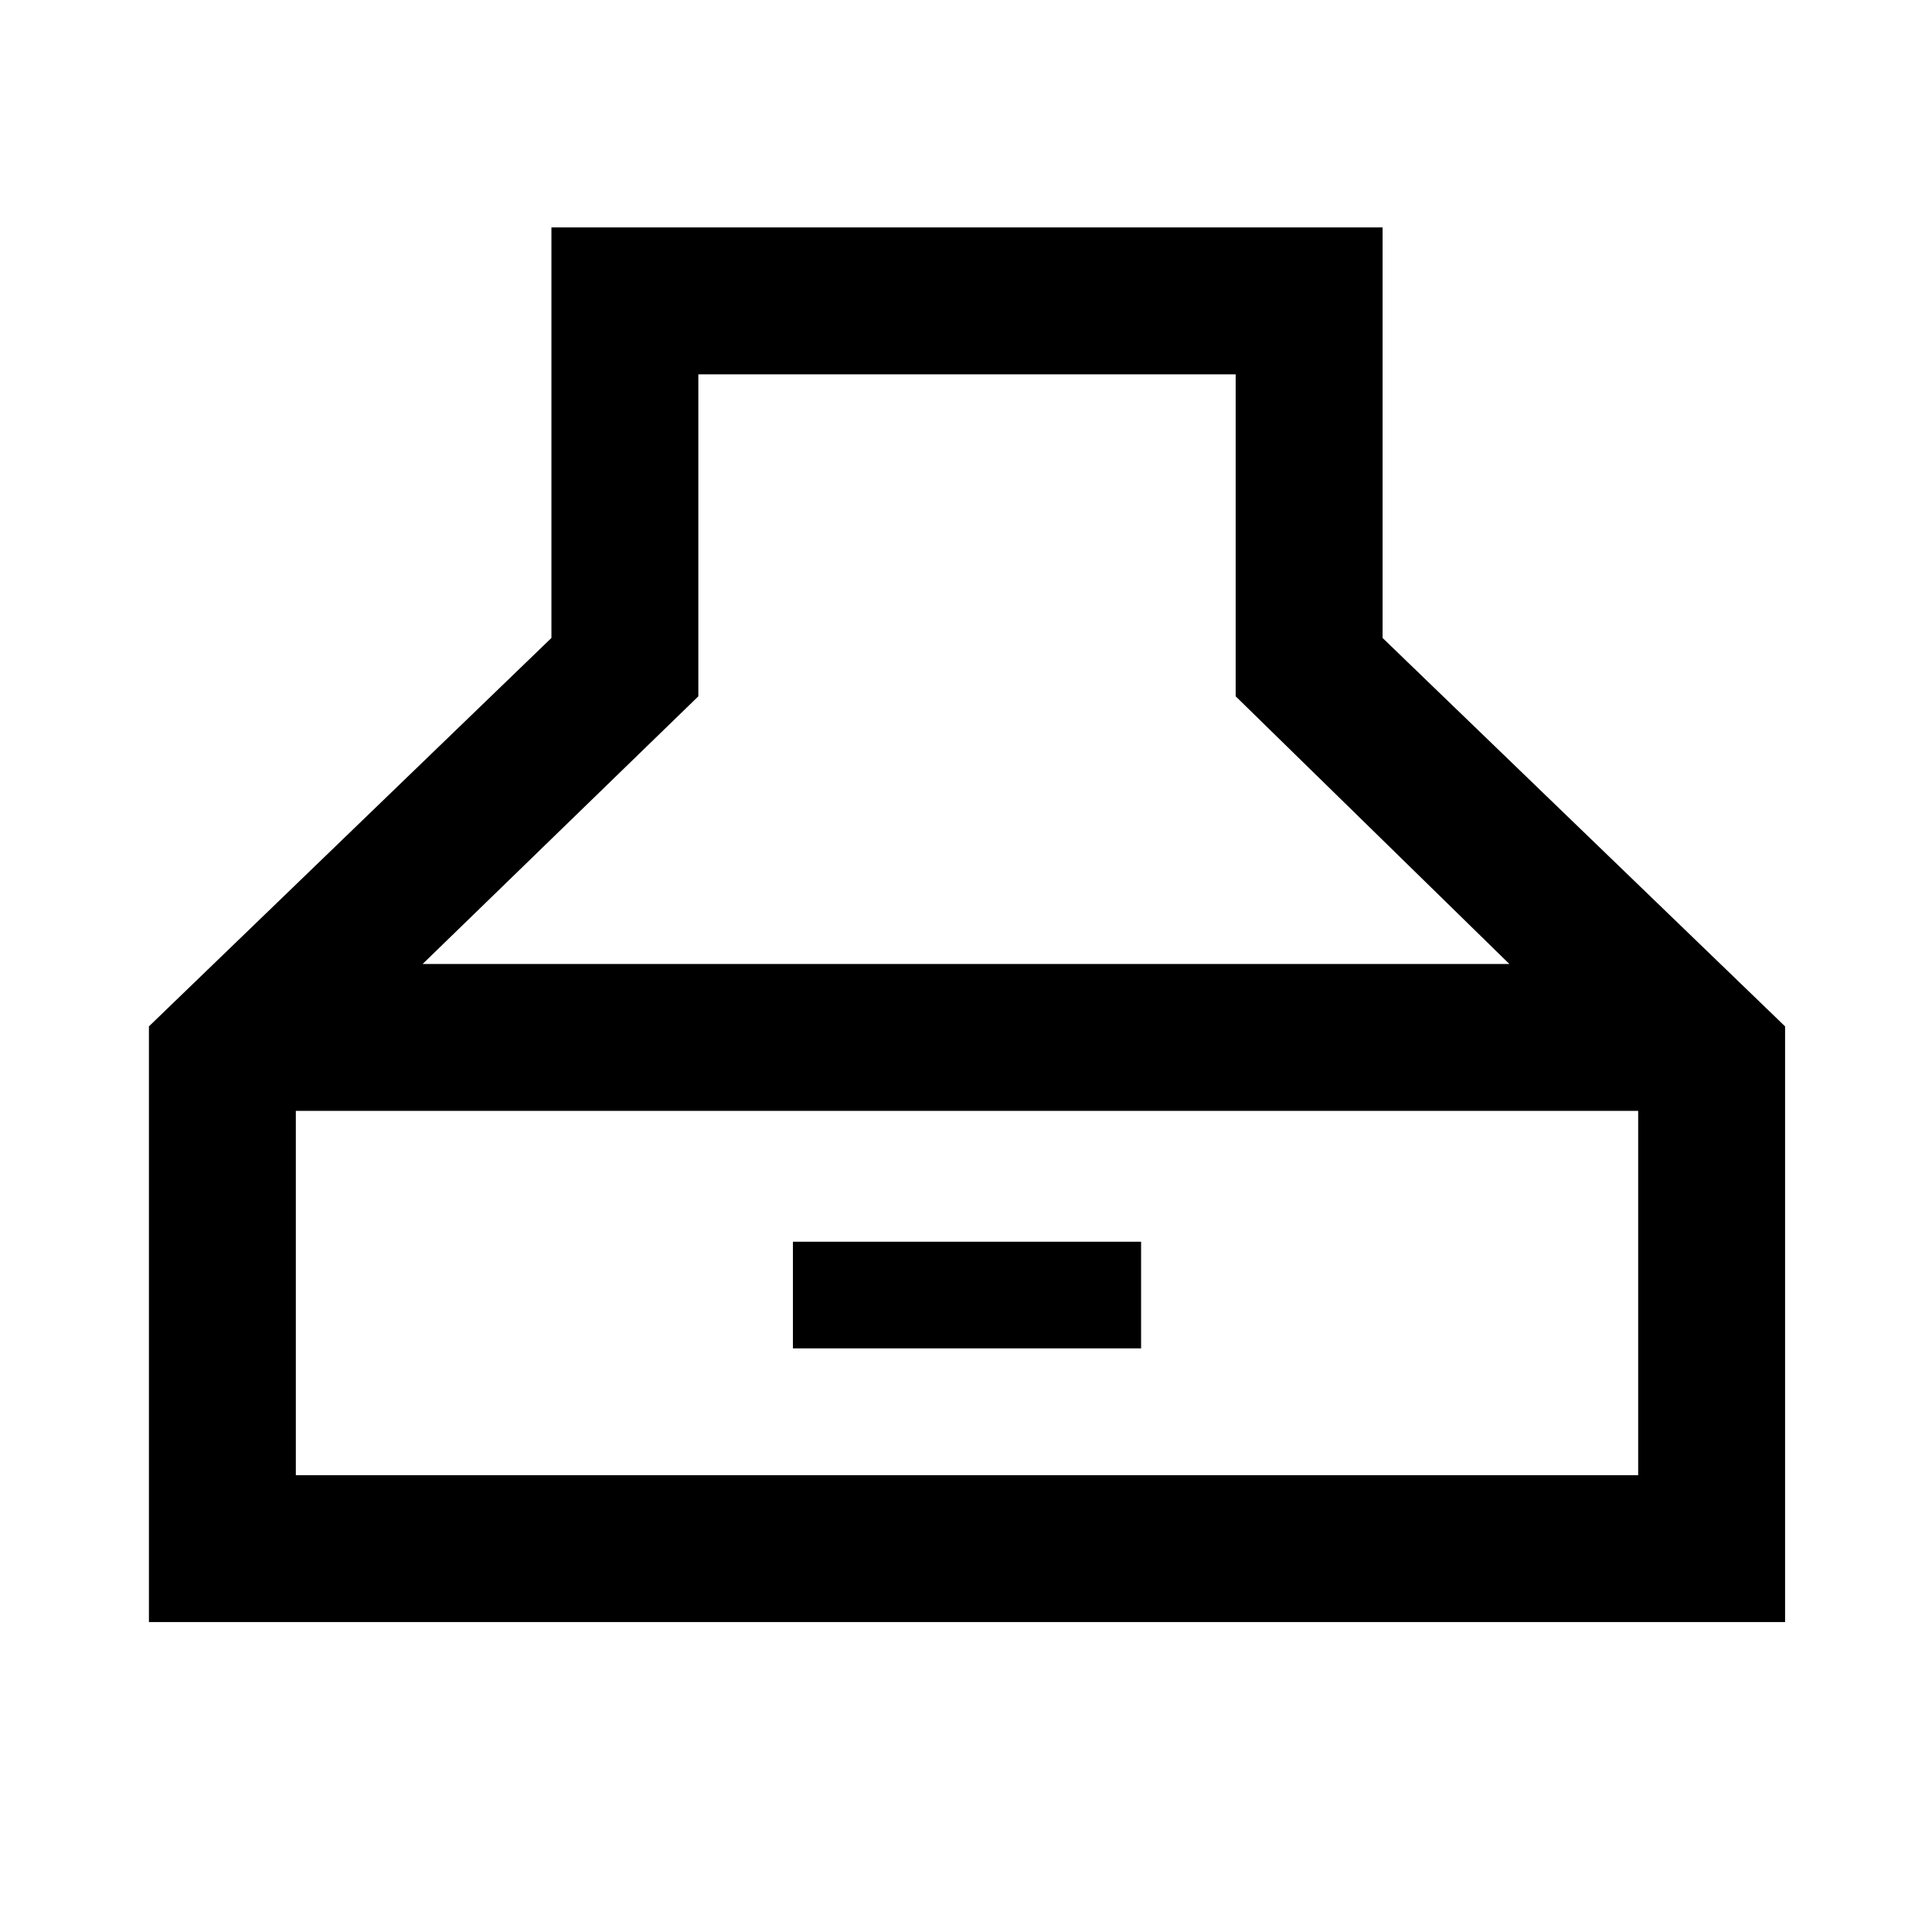 <svg xmlns="http://www.w3.org/2000/svg" height="48" viewBox="0 -960 960 960" width="48"><path d="M74-154v-296l200-193v-204h413v204l200 193v296H74Zm136-327h540L614-614v-160H347v160L210-481Zm-63 254h667v-181H147v181Zm247-63v-53h173v53H394Z"/></svg>